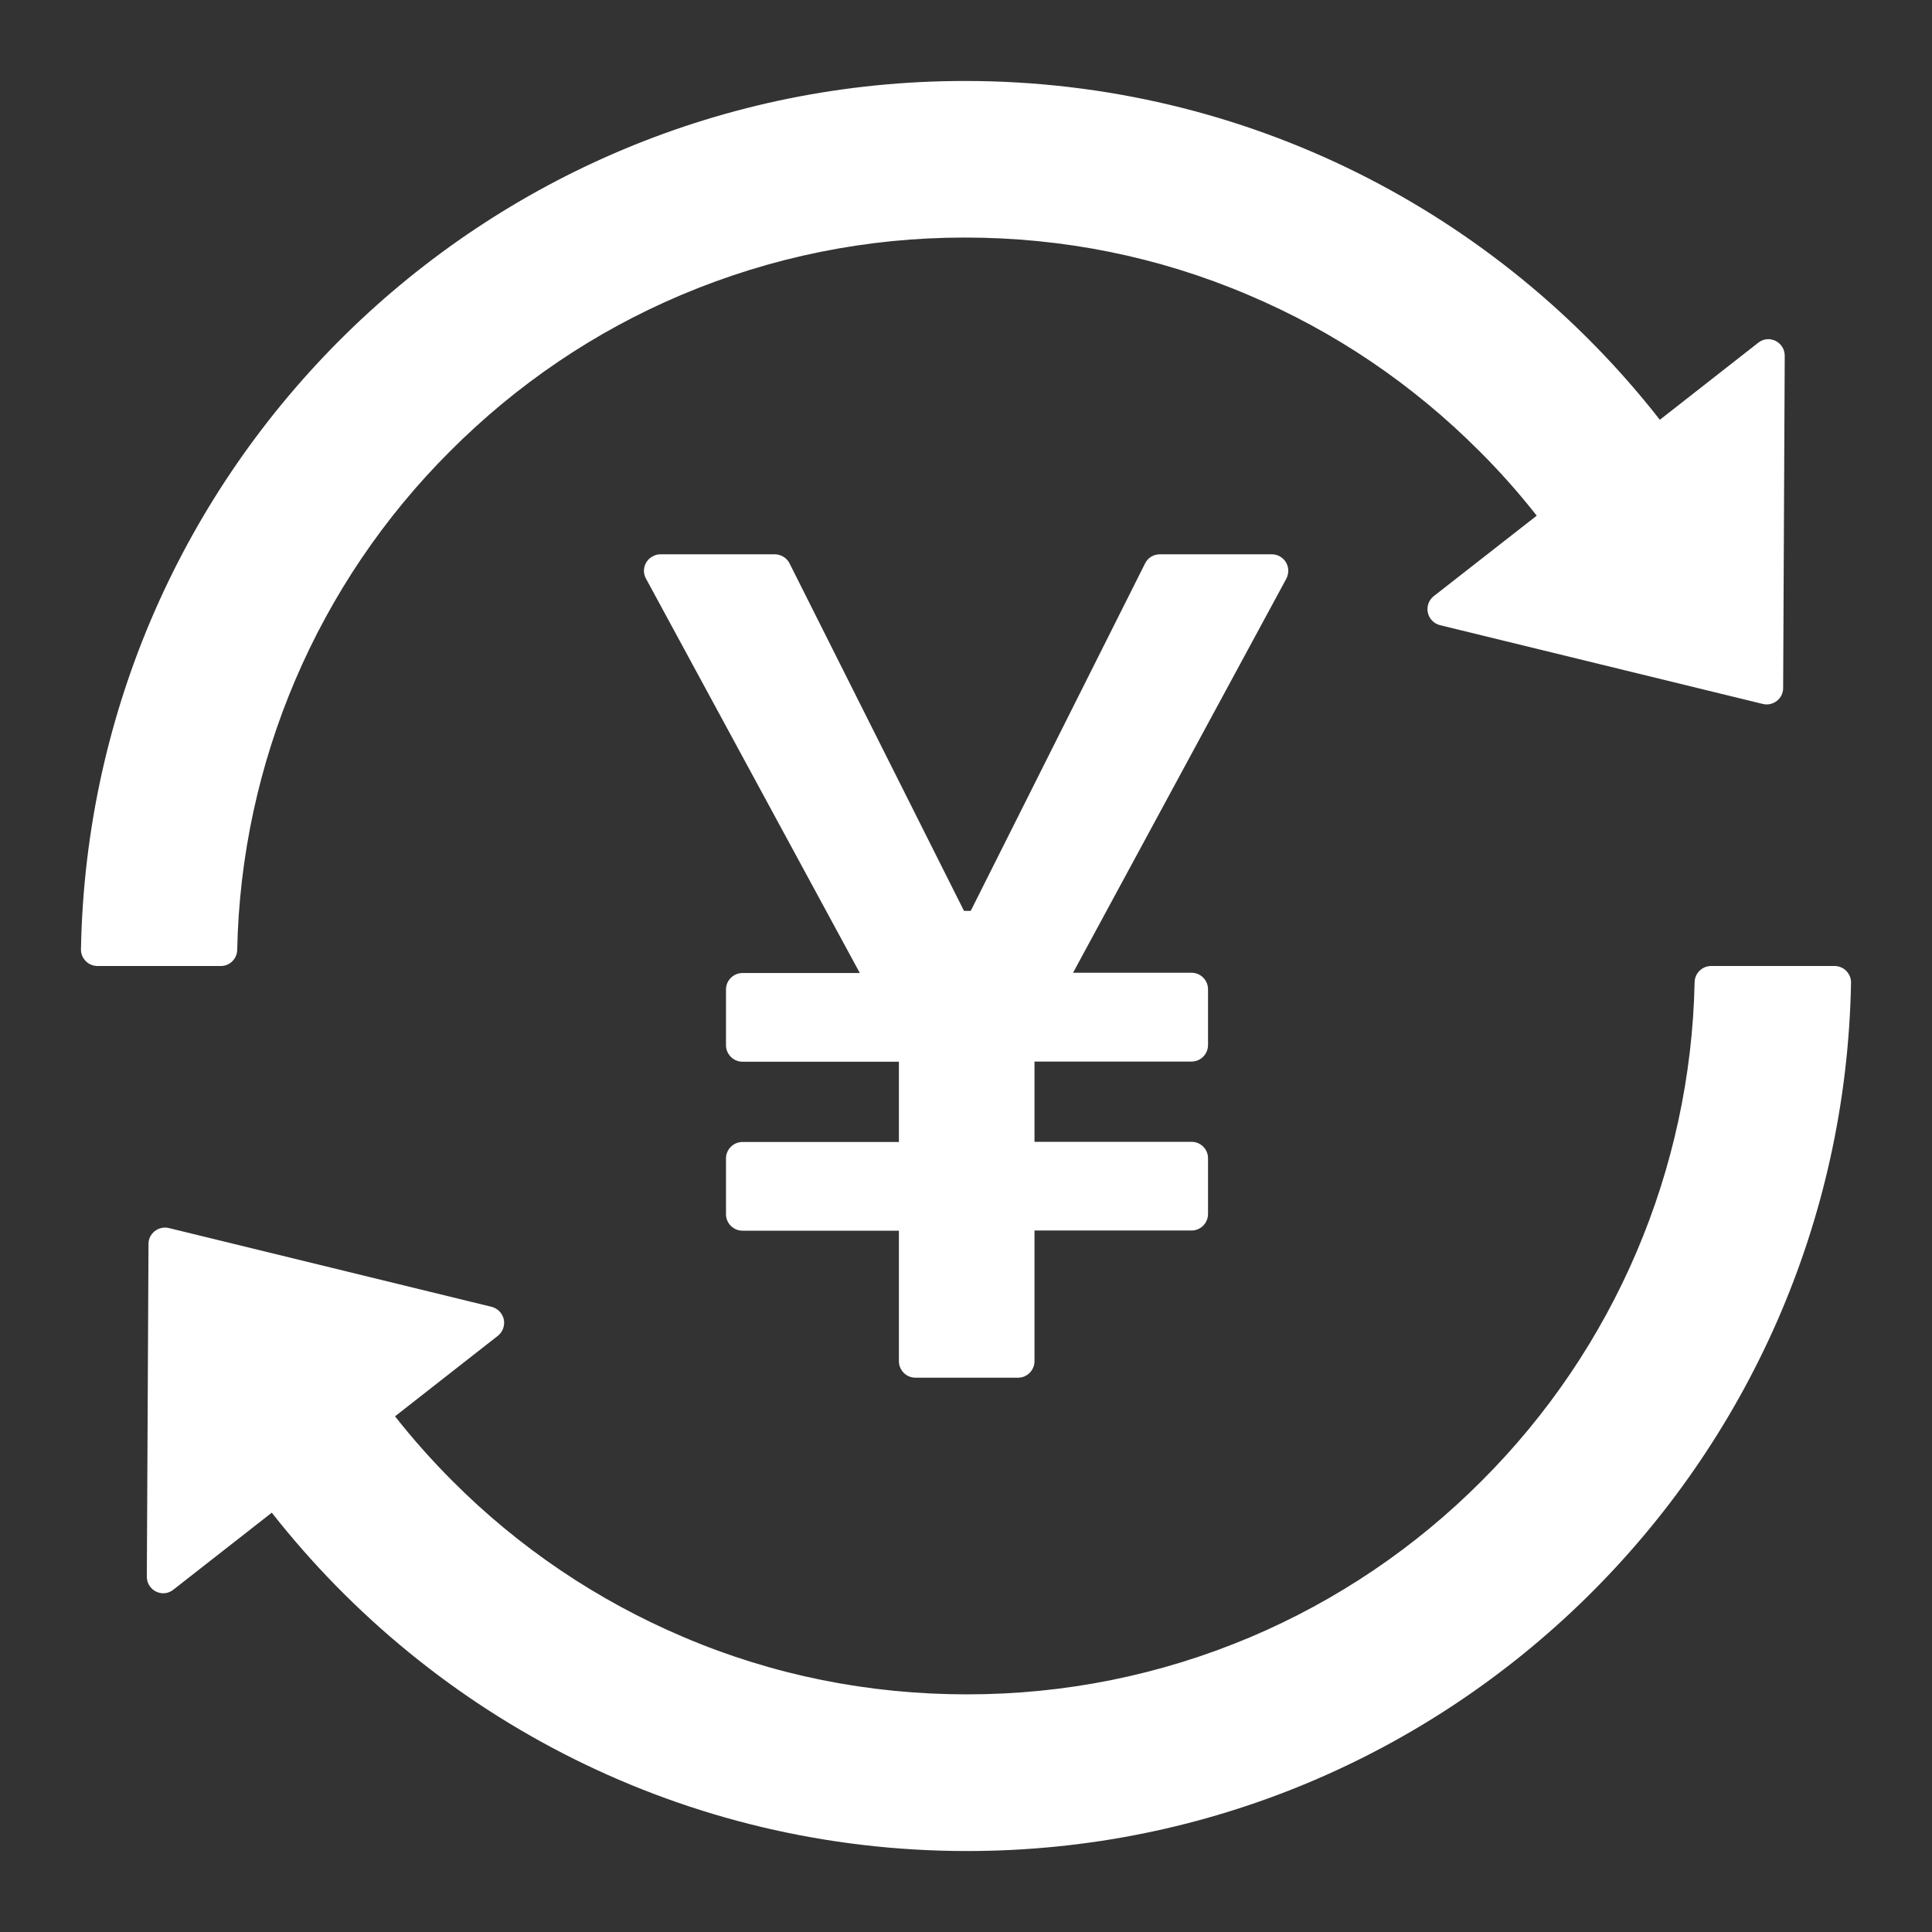 <svg width="22" height="22" viewBox="0 0 22 22" fill="none" xmlns="http://www.w3.org/2000/svg">
<rect x="0" y="0" width="22" height="22" fill="#333333" stroke="none"/>
<path d="M14.67 6.5C14.67 6.397 14.586 6.312 14.483 6.312H13.206C13.135 6.312 13.07 6.352 13.039 6.416L11.054 10.372H10.977L8.991 6.416C8.976 6.385 8.952 6.359 8.923 6.341C8.893 6.322 8.86 6.313 8.825 6.312H7.52C7.489 6.312 7.459 6.32 7.431 6.336C7.339 6.385 7.306 6.5 7.356 6.589L9.791 11.08H8.455C8.352 11.08 8.267 11.164 8.267 11.267V11.902C8.267 12.005 8.352 12.09 8.455 12.09H10.236V13.004H8.455C8.352 13.004 8.267 13.088 8.267 13.191V13.827C8.267 13.93 8.352 14.014 8.455 14.014H10.236V15.5C10.236 15.603 10.32 15.688 10.424 15.688H11.593C11.696 15.688 11.78 15.603 11.78 15.5V14.012H13.569C13.672 14.012 13.756 13.927 13.756 13.824V13.189C13.756 13.086 13.672 13.002 13.569 13.002H11.78V12.088H13.569C13.672 12.088 13.756 12.003 13.756 11.9V11.265C13.756 11.162 13.672 11.077 13.569 11.077H12.219L14.649 6.587C14.661 6.561 14.67 6.53 14.67 6.5ZM2.701 10.817C2.745 8.681 3.614 6.645 5.127 5.136C5.888 4.374 6.774 3.774 7.761 3.357C8.783 2.926 9.868 2.705 10.986 2.705C12.106 2.705 13.191 2.923 14.211 3.357C15.198 3.774 16.084 4.374 16.845 5.136C17.08 5.37 17.298 5.616 17.499 5.872L16.327 6.788C16.299 6.81 16.278 6.839 16.266 6.872C16.254 6.905 16.251 6.941 16.259 6.976C16.266 7.01 16.283 7.042 16.308 7.067C16.332 7.093 16.363 7.11 16.398 7.119L20.073 8.016C20.19 8.045 20.305 7.955 20.305 7.836L20.323 4.051C20.323 3.894 20.143 3.805 20.021 3.903L18.901 4.78C17.063 2.429 14.202 0.922 10.988 0.922C5.492 0.922 1.023 5.33 0.922 10.808C0.921 10.833 0.926 10.858 0.935 10.881C0.944 10.904 0.958 10.925 0.975 10.943C0.993 10.961 1.014 10.976 1.037 10.985C1.06 10.995 1.084 11 1.109 11H2.516C2.616 11 2.699 10.918 2.701 10.817ZM20.891 11H19.484C19.384 11 19.299 11.082 19.297 11.183C19.253 13.319 18.384 15.355 16.871 16.864C16.116 17.622 15.222 18.226 14.237 18.643C13.215 19.074 12.13 19.294 11.012 19.294C9.894 19.294 8.806 19.077 7.787 18.643C6.802 18.226 5.907 17.622 5.152 16.864C4.918 16.63 4.7 16.384 4.498 16.128L5.668 15.212C5.696 15.19 5.717 15.161 5.729 15.128C5.741 15.095 5.744 15.059 5.737 15.024C5.729 14.99 5.712 14.958 5.688 14.933C5.663 14.908 5.632 14.89 5.598 14.881L1.923 13.984C1.806 13.956 1.691 14.044 1.691 14.164L1.672 17.954C1.672 18.111 1.852 18.2 1.974 18.102L3.095 17.225C4.937 19.571 7.798 21.078 11.012 21.078C16.508 21.078 20.977 16.669 21.078 11.192C21.079 11.167 21.074 11.142 21.065 11.119C21.056 11.096 21.042 11.075 21.025 11.057C21.008 11.039 20.987 11.024 20.963 11.015C20.941 11.005 20.916 11 20.891 11Z" fill="#fff"/>
</svg>
